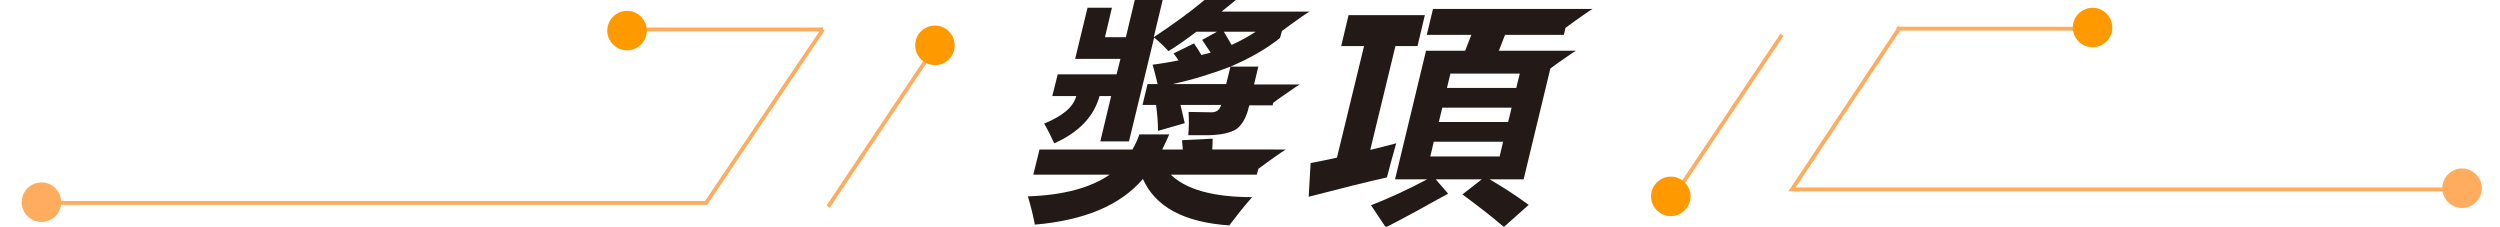 <?xml version="1.0" encoding="utf-8"?>
<!-- Generator: Adobe Illustrator 27.6.1, SVG Export Plug-In . SVG Version: 6.00 Build 0)  -->
<svg version="1.1" xmlns="http://www.w3.org/2000/svg" xmlns:xlink="http://www.w3.org/1999/xlink" x="0px" y="0px"
	 viewBox="0 0 645.5 58.5" style="enable-background:new 0 0 645.5 58.5;" xml:space="preserve">
<style type="text/css">
	.st0{fill:none;stroke:#FFAC5E;stroke-miterlimit:10;}
	.st1{fill:#FF9900;}
	.st2{fill:#FFAC5E;}
	.st3{fill:#231916;}
</style>
<g id="Layer_3">
	<g>
		<line class="st0" x1="213.8" y1="53.4" x2="241.5" y2="12"/>
		<line class="st0" x1="160.9" y1="7.6" x2="212.5" y2="7.6"/>
		<path class="st0" d="M10,52.4h172.3c10.1-14.9,20.1-29.9,30.2-44.8"/>
		<path class="st1" d="M241.4,16.8L241.4,16.8c-2.8,0-5.1-2.3-5.1-5.1v0c0-2.8,2.3-5.1,5.1-5.1h0c2.8,0,5.1,2.3,5.1,5.1v0
			C246.5,14.6,244.2,16.8,241.4,16.8z"/>
		<path class="st1" d="M161.9,13L161.9,13c-2.8,0-5.1-2.3-5.1-5.1v0c0-2.8,2.3-5.1,5.1-5.1h0c2.8,0,5.1,2.3,5.1,5.1v0
			C167,10.7,164.7,13,161.9,13z"/>
		<path class="st2" d="M10.7,57.3L10.7,57.3c-2.8,0-5.1-2.3-5.1-5.1v0c0-2.8,2.3-5.1,5.1-5.1h0c2.8,0,5.1,2.3,5.1,5.1v0
			C15.8,55.1,13.5,57.3,10.7,57.3z"/>
	</g>
	<g>
		<line class="st0" x1="460.1" y1="9" x2="432.4" y2="50.4"/>
		<path class="st1" d="M431.4,45.6L431.4,45.6c2.8,0,5.1,2.3,5.1,5.1v0c0,2.8-2.3,5.1-5.1,5.1l0,0c-2.8,0-5.1-2.3-5.1-5.1v0
			C426.3,47.9,428.6,45.6,431.4,45.6z"/>
		<g>
			<g>
				<line class="st0" x1="541.3" y1="7.4" x2="489.7" y2="7.4"/>
				<path class="st1" d="M540.3,2L540.3,2c2.8,0,5.1,2.3,5.1,5.1v0c0,2.8-2.3,5.1-5.1,5.1l0,0c-2.8,0-5.1-2.3-5.1-5.1v0
					C535.2,4.3,537.5,2,540.3,2z"/>
			</g>
			<path class="st2" d="M635.7,43.5L635.7,43.5c2.8,0,5.1,2.3,5.1,5.1v0c0,2.8-2.3,5.1-5.1,5.1l0,0c-2.8,0-5.1-2.3-5.1-5.1v0
				C630.6,45.8,632.9,43.5,635.7,43.5z"/>
			<polyline class="st0" points="490.6,7 462.7,48.9 635.1,48.9 			"/>
		</g>
	</g>
</g>
<g id="Layer_5">
	<g>
		<g>
			<path class="st3" d="M331,8c1.5-1.1,3.1-2.3,4.7-3.4c0.8-0.6,1.6-1.1,2.4-1.6c-2.5,0-22.7,0-22.7,0c1.2-1,2.5-2,3.7-3h-8.1
				c-3.7,3.1-8.1,6.3-13.1,9.6l2.3-9.6H293l-2.3,9.6h-5.4l1.8-7.6h-6.3l-3.2,13.2h11.7l-1,4h-15.2l-1.4,5.6h6.2
				c-0.8,2.9-3.6,5.2-8.3,7.1c1,1.7,1.8,3.4,2.6,5.1c6.3-2.8,10.2-6.8,11.7-12.2h3l-2.8,11.7h7.4L298,9.7c0.9,0.7,2.2,1.9,3.7,3.5
				c2.3-1.4,4.7-3.1,7.2-5h5.3l-3.8,2.1c0.8,1.2,1.5,2.3,2.2,3.3c-0.8,0.2-1.6,0.4-2.4,0.6c-0.6-1-1.2-2-1.9-3l-5.3,2.6
				c0.5,0.6,0.9,1.2,1.3,1.8c-2.1,0.4-4.3,0.8-6.7,1.1c0.4,1.3,0.8,3,1.3,5h-2.6l-1.3,5.4h3.5c0.3,2.3,0.5,4.5,0.5,6.7l6.9-2
				c-0.4-1.6-0.7-3.2-1.1-4.7h10.5c-0.4,1.3-1.2,1.9-2.5,1.9c-1.9,0-3.9-0.1-5.9-0.1c0.1,2.2,0.1,4.2-0.1,6c1.5,0,3.4,0,5.6,0
				c3-0.1,5.3-0.6,6.9-1.6c1.4-1.1,2.5-2.9,3.1-5.5l0.2-0.6h6l0.1-0.6c1.4-1.1,2.9-2.1,4.5-3.2c0.8-0.6,1.6-1.1,2.4-1.6
				c-2.6,0-11.8,0-11.8,0l1.1-4.6h-7.2c4.9-2.1,9.2-4.5,12.8-7.4L331,8z M316.6,21.7h-13.8c5.5-1.2,10.5-2.8,14.9-4.5L316.6,21.7z
				 M318,11.6c-0.6-1.1-1.3-2.2-2-3.4h8.2C322.4,9.4,320.4,10.5,318,11.6z"/>
			<path class="st3" d="M326.2,38.6H313c0.1-1.1,0.1-2,0.1-2.8l-7.9,0.4c0.1,0.8,0.1,1.6,0.2,2.4h-5.3c0.6-1.2,1.2-2.6,1.8-3.9h-7.7
				c-0.5,1.4-1.1,2.7-1.8,3.9h-24l-1.6,6.5h19.7c-4.9,3.4-12,5.3-21.1,5.6c0.8,2.7,1.4,5.1,1.8,7.3c12.8-1.1,22.1-5,27.9-11.8
				c3.2,7.2,10.6,11.2,22.3,12c1.6-2.1,3.5-4.6,5.9-7.3c-10.1,0-17.1-2-21-5.8h22.2l0.4-1.5c1.5-1.1,3.1-2.3,4.7-3.4
				c0.8-0.6,1.6-1.1,2.4-1.6C330.1,38.6,328.1,38.6,326.2,38.6L326.2,38.6z"/>
		</g>
		<g>
			<path class="st3" d="M360.5,37c-2.3,0.6-4.5,1.2-6.7,1.7l6.5-26.8h5.7l1.9-8h-19.7l-1.9,8h5.9l-7,28.8c-2.3,0.5-4.6,1-6.8,1.4
				l-0.5,8.7c8.1-2.1,14.9-3.8,20.2-5C358.7,43.5,359.5,40.5,360.5,37z"/>
			<path class="st3" d="M403.8,9l0.4-1.8c1.5-1.1,3-2.2,4.6-3.3c0.8-0.6,1.6-1.1,2.4-1.6c-2.6,0-5.3,0-7.9,0c0,0,0,0,0,0H370
				L368.4,9h11.5l-1.6,4.1h-10.1l-8,33.2h8.3c-5.1,2.7-9.9,4.9-14.5,6.7l3.8,5.7c4.9-2.5,10.2-5.4,16.1-8.7l-3.2-3.7h11.9l-5,3.9
				c4.2,3.1,7.8,5.9,10.7,8.4l6.4-5.7c-3.4-2.5-6.8-4.7-10.1-6.6h8.8l6.9-28.6c1.3-1,2.7-2,4.2-3c0.8-0.6,1.6-1.1,2.4-1.6
				c-2.6,0-5.3,0-7.9,0c0,0,0,0,0,0h-12l1.6-4.1H403.8z M387.2,40.4h-17.9l0.9-3.8h17.9L387.2,40.4z M389.4,31.5h-17.9l0.9-3.7h17.9
				L389.4,31.5z M392.4,19l-0.9,3.7h-17.9l0.9-3.7H392.4z"/>
		</g>
	</g>
</g>
</svg>
